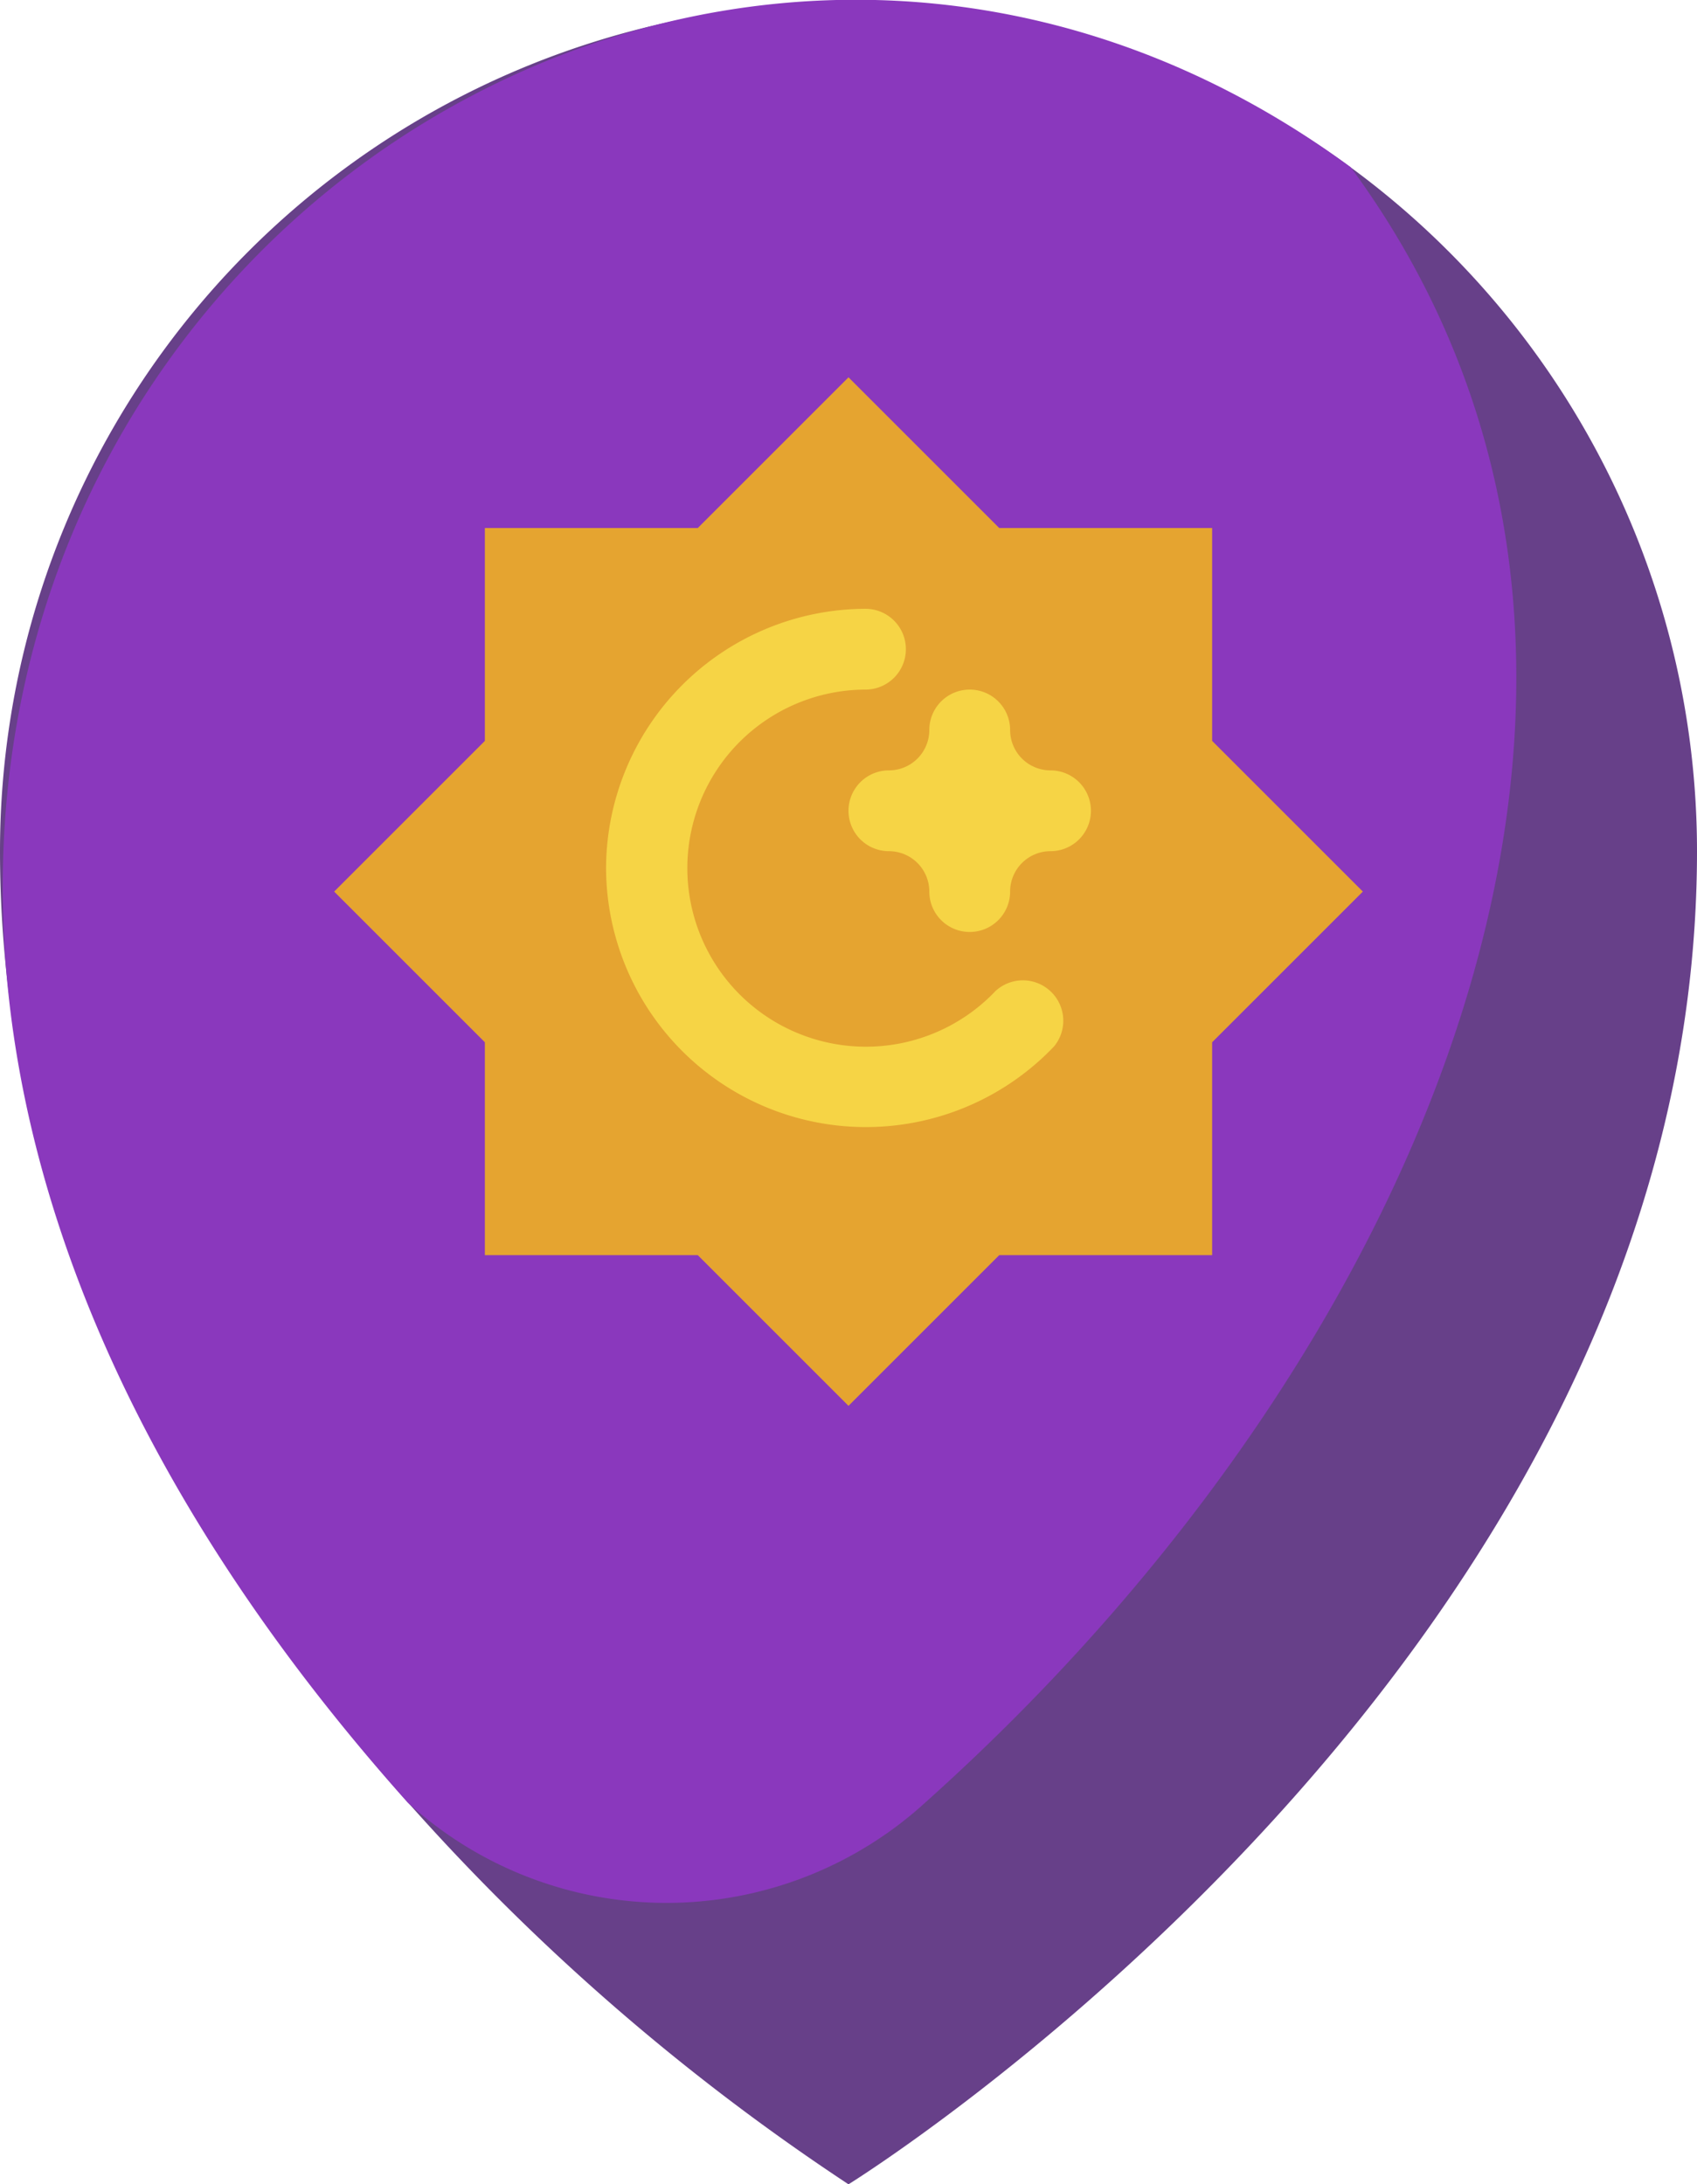 <svg viewBox="0 0 42 54.07" xmlns="http://www.w3.org/2000/svg"><path d="m42 21.07c0 20-21 33-21 33a55.29 55.29 0 0 1 -10.91-9.46c-5.09-5.72-10.09-13.8-10.09-23.54a21 21 0 0 1 42 0z" fill="#674089"/><path d="m22.9 44.62a9.5 9.5 0 0 1 -12.81 0c-25.55-28.62 3.49-55.08 23.34-40.48 9.06 12.32 2.01 29.26-10.53 40.48z" fill="#8a38bd"/><path d="m30 25.8 3.73-3.73-3.73-3.73v-5.27h-5.27l-3.73-3.73-3.73 3.73h-5.27v5.27l-3.73 3.73 3.73 3.73v5.27h5.27l3.73 3.73 3.73-3.73h5.27z" fill="#e5a430"/><g fill="#f6d445"><path d="m15 21.49a6.44 6.44 0 0 1 6.42-6.42 1 1 0 0 1 0 2 4.42 4.42 0 1 0 3.22 7.46 1 1 0 0 1 1.45 1.37 6.43 6.43 0 0 1 -11.09-4.41z"/><path d="m23 22.07a1 1 0 0 0 -1-1 1 1 0 0 1 0-2 1 1 0 0 0 1-1 1 1 0 0 1 2 0 1 1 0 0 0 1 1 1 1 0 0 1 0 2 1 1 0 0 0 -1 1 1 1 0 0 1 -2 0z"/></g></svg>